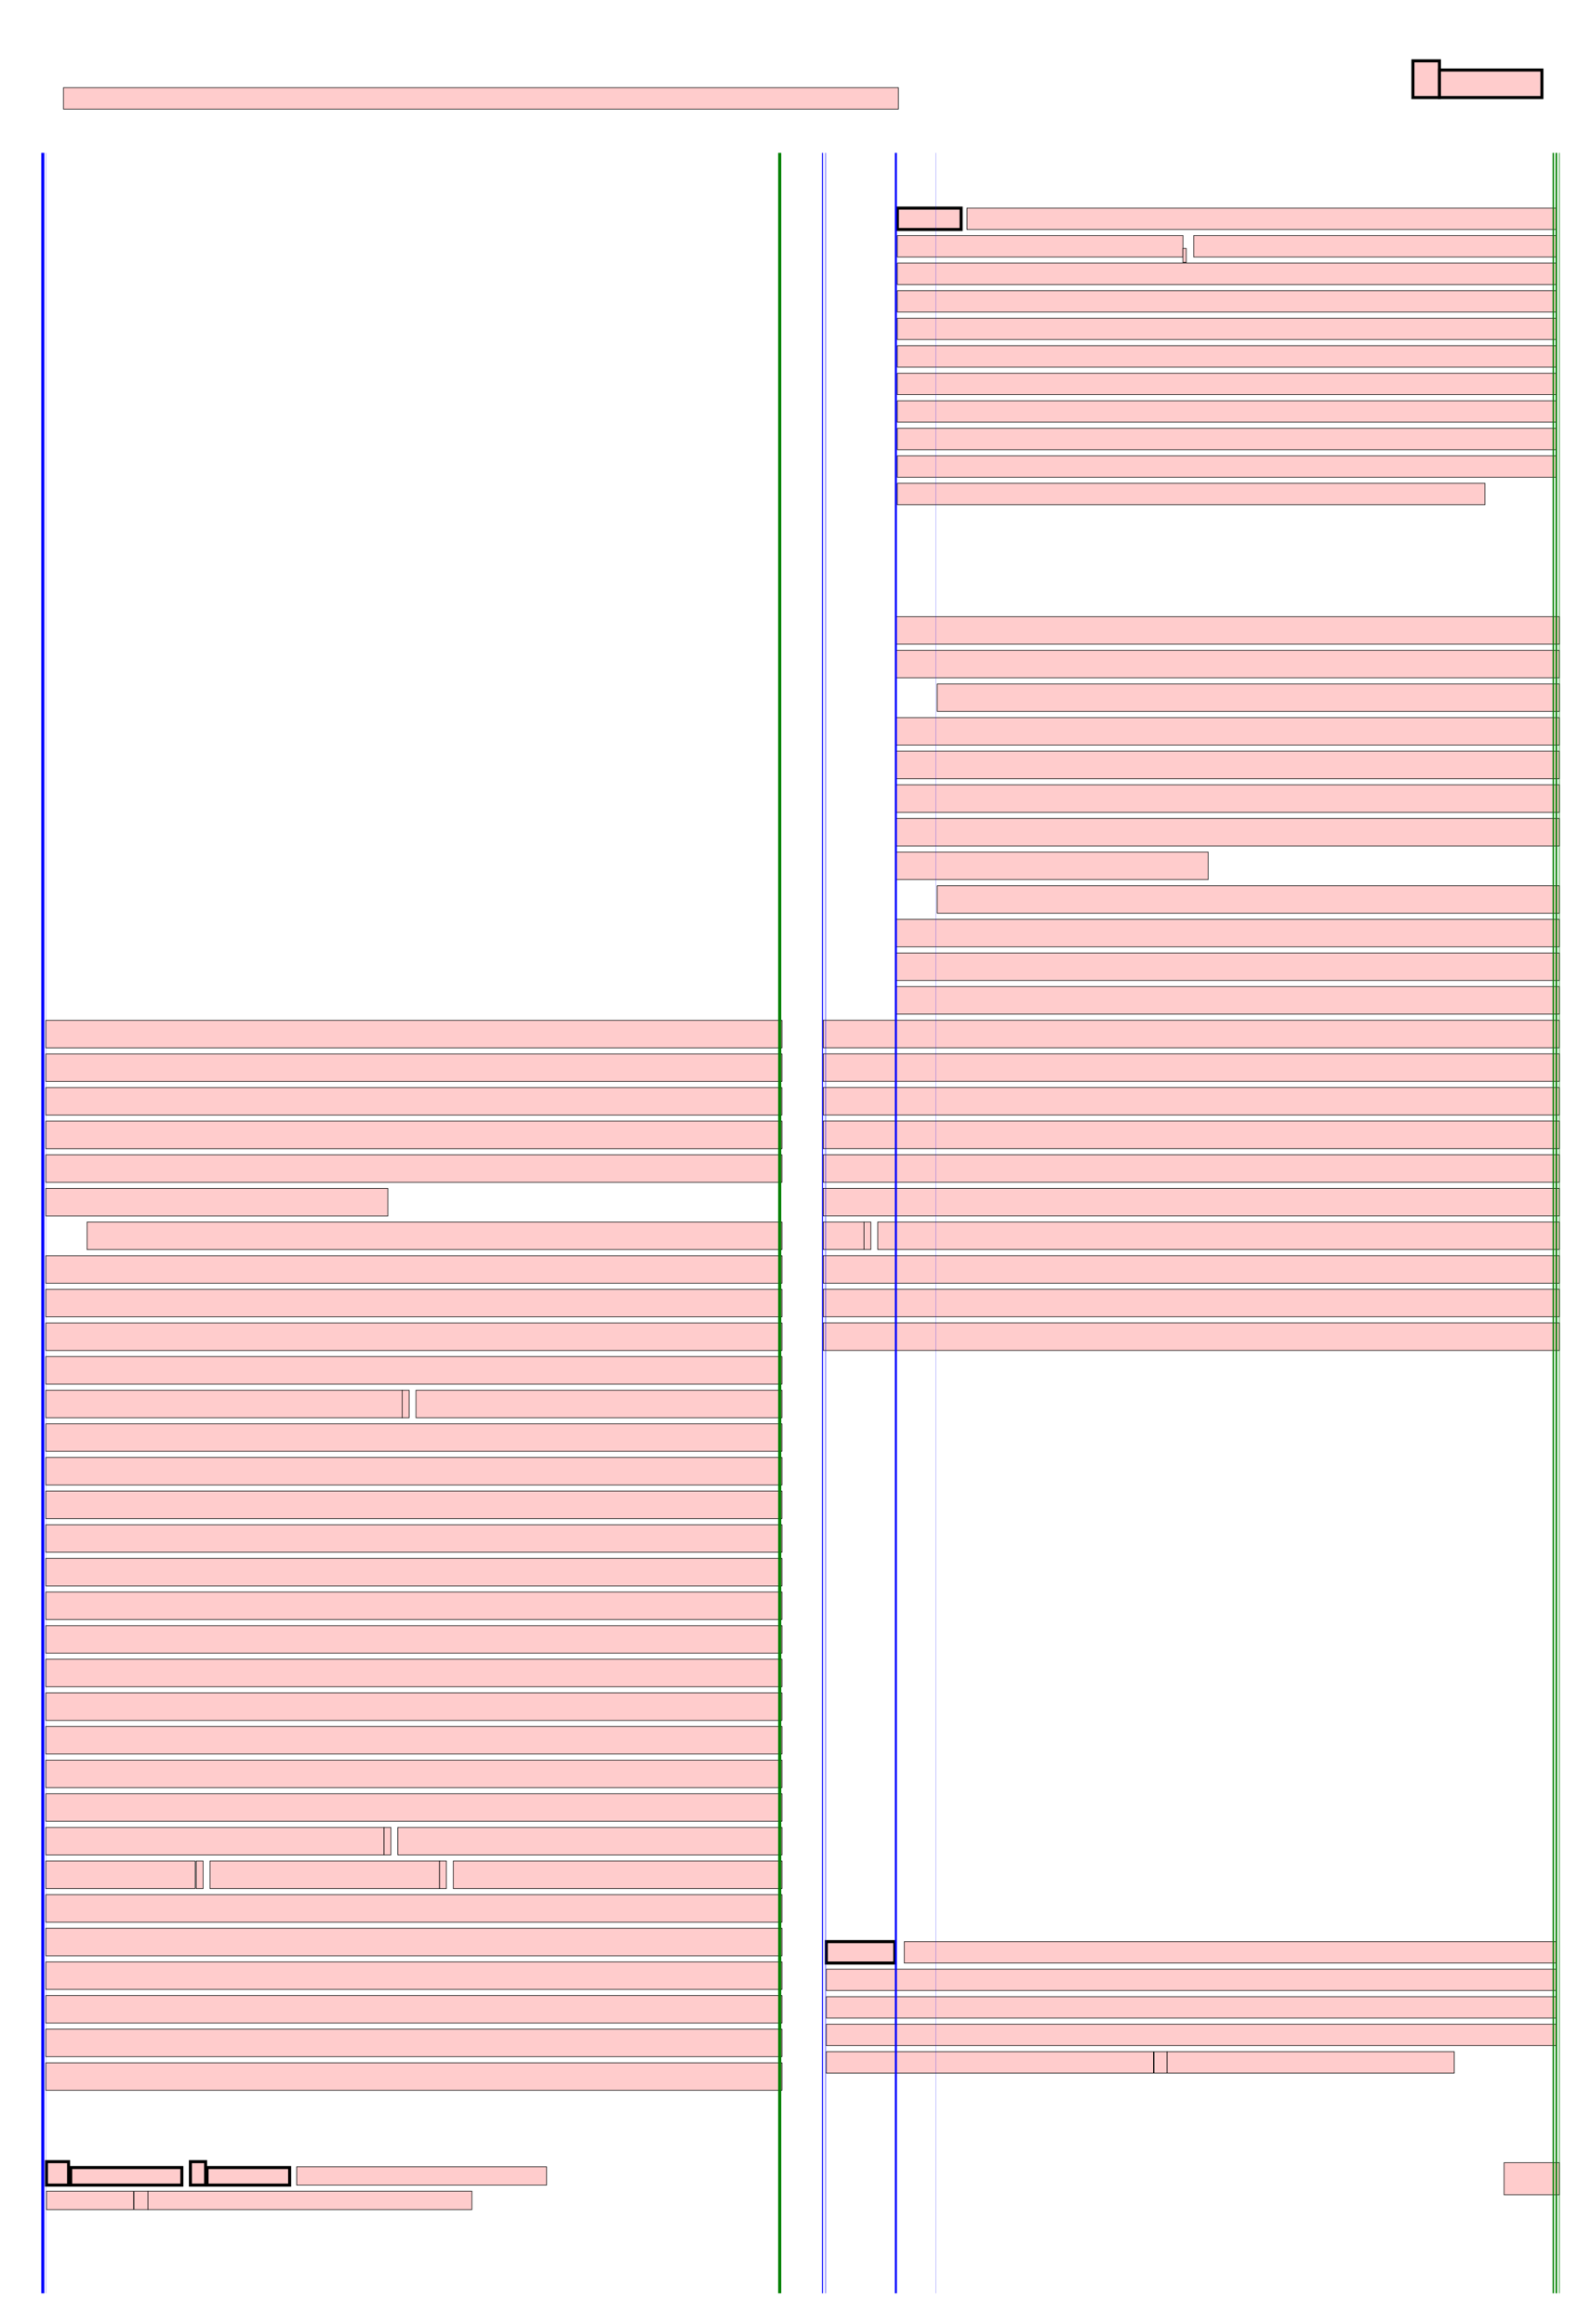 <?xml version="1.0" encoding="UTF-8"?>
<svg height="760.0" width="520.005" xmlns="http://www.w3.org/2000/svg">
 <g>
  <rect x="15.193" y="706.952" width="7.239" height="7.668" style="fill:#ffcccc;stroke:black;stroke-width:1.0;">
   <title>7.668; M; Cochin-Bold</title>
  </rect>
  <rect x="23.121" y="708.869" width="36.353" height="5.751" style="fill:#ffcccc;stroke:black;stroke-width:1.0;">
   <title>5.751; OLECULAR; Cochin-Bold</title>
  </rect>
  <rect x="62.271" y="706.952" width="4.969" height="7.668" style="fill:#ffcccc;stroke:black;stroke-width:1.0;">
   <title>7.668; T; Cochin-Bold</title>
  </rect>
  <rect x="67.713" y="708.869" width="27.015" height="5.751" style="fill:#ffcccc;stroke:black;stroke-width:1.0;">
   <title>5.751; HERAPY; Cochin-Bold</title>
  </rect>
  <rect x="97.02" y="708.62" width="81.725" height="6.0" style="fill:#ffcccc;stroke:black;stroke-width:0.2;">
   <title>6.0; Vol. 4, No. 5, November 2001; StoneSans</title>
  </rect>
  <rect x="15.192" y="716.618" width="28.477" height="6.0" style="fill:#ffcccc;stroke:black;stroke-width:0.2;">
   <title>6.0; Copyright ; StoneSans</title>
  </rect>
  <rect x="43.84" y="716.618" width="4.554" height="6.0" style="fill:#ffcccc;stroke:black;stroke-width:0.2;">
   <title>6.0; ©©; StoneSans</title>
  </rect>
  <rect x="48.394" y="716.618" width="105.945" height="6.0" style="fill:#ffcccc;stroke:black;stroke-width:0.2;">
   <title>6.0; The American Society of Gene Therapy; StoneSans</title>
  </rect>
  <rect x="491.904" y="707.283" width="18.081" height="10.5" style="fill:#ffcccc;stroke:black;stroke-width:0.2;">
   <title>10.5; 439; StoneSerif</title>
  </rect>
  <rect x="462.1" y="19.899" width="8.664" height="12.0" style="fill:#ffcccc;stroke:black;stroke-width:1.0;">
   <title>12.0; A; StoneSerif-Semibold</title>
  </rect>
  <rect x="470.763" y="22.899" width="33.512" height="9.0" style="fill:#ffcccc;stroke:black;stroke-width:1.0;">
   <title>9.0; RTICLE; StoneSerif-Semibold</title>
  </rect>
  <rect x="20.767" y="28.677" width="273.049" height="7.0" style="fill:#ffcccc;stroke:black;stroke-width:0.2;">
   <title>7.0; doi:10.1006/mthe.2001.0475, available online at http://www.idealibrary.com on IDEAL; StoneSans</title>
  </rect>
  <rect x="14.984" y="333.678" width="240.767" height="9.0" style="fill:#ffcccc;stroke:black;stroke-width:0.2;">
   <title>9.0; [24]. Because delivered plasmids must translocate into; StoneSerif</title>
  </rect>
  <rect x="14.984" y="344.676" width="240.759" height="9.0" style="fill:#ffcccc;stroke:black;stroke-width:0.2;">
   <title>9.0; the nucleus for gene transcription to take place, these; StoneSerif</title>
  </rect>
  <rect x="14.984" y="355.674" width="240.727" height="9.0" style="fill:#ffcccc;stroke:black;stroke-width:0.2;">
   <title>9.0; early techniques served to initiate cell division and cause; StoneSerif</title>
  </rect>
  <rect x="14.984" y="366.672" width="240.757" height="9.0" style="fill:#ffcccc;stroke:black;stroke-width:0.2;">
   <title>9.0; disruption of the nuclear membrane, increasing the prob-; StoneSerif</title>
  </rect>
  <rect x="14.984" y="377.67" width="240.74" height="9.0" style="fill:#ffcccc;stroke:black;stroke-width:0.2;">
   <title>9.0; ability of obtaining nuclear plasmids upon reformation; StoneSerif</title>
  </rect>
  <rect x="14.984" y="388.668" width="111.87" height="9.0" style="fill:#ffcccc;stroke:black;stroke-width:0.2;">
   <title>9.0; of the nuclear membrane.; StoneSerif</title>
  </rect>
  <rect x="28.484" y="399.666" width="227.263" height="9.0" style="fill:#ffcccc;stroke:black;stroke-width:0.2;">
   <title>9.0; Substantial effort has been invested into understand-; StoneSerif</title>
  </rect>
  <rect x="14.984" y="410.664" width="240.766" height="9.0" style="fill:#ffcccc;stroke:black;stroke-width:0.2;">
   <title>9.0; ing the mechanisms of nuclear uptake of exogenous DNA; StoneSerif</title>
  </rect>
  <rect x="14.984" y="421.662" width="240.768" height="9.0" style="fill:#ffcccc;stroke:black;stroke-width:0.2;">
   <title>9.0; for cells with intact nuclear membranes, resulting in the; StoneSerif</title>
  </rect>
  <rect x="14.984" y="432.659" width="240.768" height="9.0" style="fill:#ffcccc;stroke:black;stroke-width:0.2;">
   <title>9.0; creation of synthetic complexes containing nuclear local-; StoneSerif</title>
  </rect>
  <rect x="14.984" y="443.657" width="240.762" height="9.0" style="fill:#ffcccc;stroke:black;stroke-width:0.2;">
   <title>9.0; ization sequences (NLSs) similar to those present in their; StoneSerif</title>
  </rect>
  <rect x="14.984" y="454.655" width="116.567" height="9.0" style="fill:#ffcccc;stroke:black;stroke-width:0.2;">
   <title>9.0; viral counterparts [18,23,25; StoneSerif</title>
  </rect>
  <rect x="131.55" y="454.655" width="2.25" height="9.0" style="fill:#ffcccc;stroke:black;stroke-width:0.2;">
   <title>9.0; ––; StoneSerif</title>
  </rect>
  <rect x="136.05" y="454.655" width="119.694" height="9.0" style="fill:#ffcccc;stroke:black;stroke-width:0.2;">
   <title>9.0; 227]. Because DNA sequences; StoneSerif</title>
  </rect>
  <rect x="14.984" y="465.653" width="240.743" height="9.0" style="fill:#ffcccc;stroke:black;stroke-width:0.2;">
   <title>9.0; larger than 100 bp are unable to freely diffuse through; StoneSerif</title>
  </rect>
  <rect x="14.984" y="476.651" width="240.767" height="9.0" style="fill:#ffcccc;stroke:black;stroke-width:0.2;">
   <title>9.0; nuclear pores [28] and most delivered transgenes are 3 kb; StoneSerif</title>
  </rect>
  <rect x="14.984" y="487.649" width="240.736" height="9.0" style="fill:#ffcccc;stroke:black;stroke-width:0.2;">
   <title>9.0; or larger, nuclear uptake must happen through some facil-; StoneSerif</title>
  </rect>
  <rect x="14.984" y="498.647" width="240.77" height="9.0" style="fill:#ffcccc;stroke:black;stroke-width:0.2;">
   <title>9.0; itated manner through nuclear pore complexes, a process; StoneSerif</title>
  </rect>
  <rect x="14.984" y="509.645" width="240.757" height="9.0" style="fill:#ffcccc;stroke:black;stroke-width:0.2;">
   <title>9.0; which requires various cytoplasmic factors [21,22,29].; StoneSerif</title>
  </rect>
  <rect x="14.984" y="520.643" width="240.761" height="9.0" style="fill:#ffcccc;stroke:black;stroke-width:0.2;">
   <title>9.0; Meanwhile, nucleases present in the cytoplasm serve to; StoneSerif</title>
  </rect>
  <rect x="14.984" y="531.641" width="240.767" height="9.0" style="fill:#ffcccc;stroke:black;stroke-width:0.2;">
   <title>9.0; rapidly degrade unprotected delivered plasmids [20,30].; StoneSerif</title>
  </rect>
  <rect x="14.984" y="542.639" width="240.767" height="9.0" style="fill:#ffcccc;stroke:black;stroke-width:0.2;">
   <title>9.0; Thus, upon cytoplasmic release, it may be necessary to; StoneSerif</title>
  </rect>
  <rect x="14.984" y="553.637" width="240.744" height="9.0" style="fill:#ffcccc;stroke:black;stroke-width:0.2;">
   <title>9.0; ensure plasmid protection through maintenance of the; StoneSerif</title>
  </rect>
  <rect x="14.984" y="564.635" width="240.772" height="9.0" style="fill:#ffcccc;stroke:black;stroke-width:0.2;">
   <title>9.0; initial complex until the nuclear translocation machinery; StoneSerif</title>
  </rect>
  <rect x="14.984" y="575.633" width="240.763" height="9.0" style="fill:#ffcccc;stroke:black;stroke-width:0.2;">
   <title>9.0; can deliver the plasmid and/or complex safely into the; StoneSerif</title>
  </rect>
  <rect x="14.984" y="586.631" width="240.765" height="9.0" style="fill:#ffcccc;stroke:black;stroke-width:0.2;">
   <title>9.0; nucleus. One potential way to achieve such protection is; StoneSerif</title>
  </rect>
  <rect x="14.984" y="597.629" width="110.617" height="9.0" style="fill:#ffcccc;stroke:black;stroke-width:0.2;">
   <title>9.0; through control of vector; StoneSerif</title>
  </rect>
  <rect x="125.601" y="597.629" width="2.25" height="9.0" style="fill:#ffcccc;stroke:black;stroke-width:0.2;">
   <title>9.0; ––; StoneSerif</title>
  </rect>
  <rect x="130.1" y="597.629" width="125.657" height="9.0" style="fill:#ffcccc;stroke:black;stroke-width:0.2;">
   <title>9.0; pplasmid dissociation kinetics,; StoneSerif</title>
  </rect>
  <rect x="14.984" y="608.627" width="48.857" height="9.0" style="fill:#ffcccc;stroke:black;stroke-width:0.2;">
   <title>9.0; termed the ; StoneSerif</title>
  </rect>
  <rect x="64.177" y="608.627" width="2.25" height="9.0" style="fill:#ffcccc;stroke:black;stroke-width:0.2;">
   <title>9.0; ““; StoneSerif</title>
  </rect>
  <rect x="68.676" y="608.627" width="75.069" height="9.0" style="fill:#ffcccc;stroke:black;stroke-width:0.2;">
   <title>9.0; uunpackaging rate.; StoneSerif</title>
  </rect>
  <rect x="143.744" y="608.627" width="2.25" height="9.0" style="fill:#ffcccc;stroke:black;stroke-width:0.2;">
   <title>9.0; ””; StoneSerif</title>
  </rect>
  <rect x="148.243" y="608.627" width="107.506" height="9.0" style="fill:#ffcccc;stroke:black;stroke-width:0.2;">
   <title>9.0; It has been shown previ-; StoneSerif</title>
  </rect>
  <rect x="14.984" y="619.625" width="240.763" height="9.0" style="fill:#ffcccc;stroke:black;stroke-width:0.2;">
   <title>9.0; ously for a polyplex system of epidermal growth factor; StoneSerif</title>
  </rect>
  <rect x="14.984" y="630.623" width="240.769" height="9.0" style="fill:#ffcccc;stroke:black;stroke-width:0.2;">
   <title>9.0; targeted polylysine that an optimum intermediate poly-; StoneSerif</title>
  </rect>
  <rect x="14.984" y="641.621" width="240.765" height="9.0" style="fill:#ffcccc;stroke:black;stroke-width:0.2;">
   <title>9.0; mer length exists corresponding to an optimal unpackag-; StoneSerif</title>
  </rect>
  <rect x="14.984" y="652.619" width="240.757" height="9.0" style="fill:#ffcccc;stroke:black;stroke-width:0.2;">
   <title>9.0; ing rate constant that resulted in maximal gene tran-; StoneSerif</title>
  </rect>
  <rect x="14.984" y="663.617" width="240.761" height="9.0" style="fill:#ffcccc;stroke:black;stroke-width:0.2;">
   <title>9.0; scription [8]. If unpackaging occurs too readily,; StoneSerif</title>
  </rect>
  <rect x="14.984" y="674.615" width="240.763" height="9.0" style="fill:#ffcccc;stroke:black;stroke-width:0.2;">
   <title>9.0; cytoplasmic plasmid degradation occurs, whereas if; StoneSerif</title>
  </rect>
  <rect x="293.019" y="201.678" width="216.978" height="9.0" style="fill:#ffcccc;stroke:black;stroke-width:0.2;">
   <title>9.0; unpackaging occurs too slowly or not at all, the plas-; StoneSerif</title>
  </rect>
  <rect x="293.019" y="212.676" width="216.942" height="9.0" style="fill:#ffcccc;stroke:black;stroke-width:0.2;">
   <title>9.0; mid is inaccessible to the transcriptional machinery.; StoneSerif</title>
  </rect>
  <rect x="306.519" y="223.674" width="203.481" height="9.0" style="fill:#ffcccc;stroke:black;stroke-width:0.2;">
   <title>9.0; Lastly, successful nuclear delivery of intact plas-; StoneSerif</title>
  </rect>
  <rect x="293.019" y="234.672" width="216.962" height="9.0" style="fill:#ffcccc;stroke:black;stroke-width:0.2;">
   <title>9.0; mids may not necessarily be sufficient to insure high; StoneSerif</title>
  </rect>
  <rect x="293.019" y="245.67" width="216.947" height="9.0" style="fill:#ffcccc;stroke:black;stroke-width:0.2;">
   <title>9.0; protein production. Cellular regulation at the level; StoneSerif</title>
  </rect>
  <rect x="293.019" y="256.668" width="216.983" height="9.0" style="fill:#ffcccc;stroke:black;stroke-width:0.2;">
   <title>9.0; of transcription, translation, and silencing may be; StoneSerif</title>
  </rect>
  <rect x="293.019" y="267.666" width="216.979" height="9.0" style="fill:#ffcccc;stroke:black;stroke-width:0.2;">
   <title>9.0; involved, as well as the loss of plasmid by dilution; StoneSerif</title>
  </rect>
  <rect x="293.019" y="278.664" width="102.111" height="9.0" style="fill:#ffcccc;stroke:black;stroke-width:0.2;">
   <title>9.0; in dividing cells [17,19].; StoneSerif</title>
  </rect>
  <rect x="306.519" y="289.662" width="203.461" height="9.0" style="fill:#ffcccc;stroke:black;stroke-width:0.2;">
   <title>9.0; Clearly, the cellular processes involved in the; StoneSerif</title>
  </rect>
  <rect x="293.019" y="300.659" width="216.972" height="9.0" style="fill:#ffcccc;stroke:black;stroke-width:0.2;">
   <title>9.0; route to achieving successful gene delivery are; StoneSerif</title>
  </rect>
  <rect x="293.019" y="311.657" width="216.975" height="9.0" style="fill:#ffcccc;stroke:black;stroke-width:0.2;">
   <title>9.0; numerous and complex. So, too, are the design; StoneSerif</title>
  </rect>
  <rect x="293.019" y="322.655" width="216.968" height="9.0" style="fill:#ffcccc;stroke:black;stroke-width:0.2;">
   <title>9.0; parameters available for synthetic vector develop-; StoneSerif</title>
  </rect>
  <rect x="269.232" y="333.653" width="240.732" height="9.0" style="fill:#ffcccc;stroke:black;stroke-width:0.2;">
   <title>9.0; ment. Computational modeling provides a useful tool for; StoneSerif</title>
  </rect>
  <rect x="269.232" y="344.651" width="240.773" height="9.0" style="fill:#ffcccc;stroke:black;stroke-width:0.2;">
   <title>9.0; analysis and characterization, as well as optimization of; StoneSerif</title>
  </rect>
  <rect x="269.232" y="355.649" width="240.746" height="9.0" style="fill:#ffcccc;stroke:black;stroke-width:0.2;">
   <title>9.0; such complex systems. Although this kind of approach; StoneSerif</title>
  </rect>
  <rect x="269.232" y="366.647" width="240.764" height="9.0" style="fill:#ffcccc;stroke:black;stroke-width:0.2;">
   <title>9.0; has, in fact, begun to be used for gene therapy systems,; StoneSerif</title>
  </rect>
  <rect x="269.232" y="377.645" width="240.762" height="9.0" style="fill:#ffcccc;stroke:black;stroke-width:0.2;">
   <title>9.0; beginning with initial pharmacokinetic models and; StoneSerif</title>
  </rect>
  <rect x="269.232" y="388.643" width="240.756" height="9.0" style="fill:#ffcccc;stroke:black;stroke-width:0.2;">
   <title>9.0; extending to models of viral attachment and infection; StoneSerif</title>
  </rect>
  <rect x="269.232" y="399.641" width="13.327" height="9.0" style="fill:#ffcccc;stroke:black;stroke-width:0.2;">
   <title>9.0; [31; StoneSerif</title>
  </rect>
  <rect x="282.559" y="399.641" width="2.25" height="9.0" style="fill:#ffcccc;stroke:black;stroke-width:0.2;">
   <title>9.0; ––; StoneSerif</title>
  </rect>
  <rect x="287.058" y="399.641" width="222.944" height="9.0" style="fill:#ffcccc;stroke:black;stroke-width:0.2;">
   <title>9.0; 335], there are no kinetic models available at the pres-; StoneSerif</title>
  </rect>
  <rect x="269.232" y="410.639" width="240.753" height="9.0" style="fill:#ffcccc;stroke:black;stroke-width:0.2;">
   <title>9.0; ent time focused on characterizing gene delivery processes; StoneSerif</title>
  </rect>
  <rect x="269.232" y="421.637" width="240.77" height="9.0" style="fill:#ffcccc;stroke:black;stroke-width:0.2;">
   <title>9.0; at the cellular and subcellular levels with the aim of elu-; StoneSerif</title>
  </rect>
  <rect x="269.232" y="432.635" width="240.769" height="9.0" style="fill:#ffcccc;stroke:black;stroke-width:0.2;">
   <title>9.0; cidating design principles for how transgene delivery and; StoneSerif</title>
  </rect>
  <rect x="293.476" y="68.056" width="20.847" height="7.0" style="fill:#ffcccc;stroke:black;stroke-width:1.0;">
   <title>7.0; FIG. 1.; StoneSans-Semibold</title>
  </rect>
  <rect x="316.247" y="68.056" width="192.751" height="7.0" style="fill:#ffcccc;stroke:black;stroke-width:0.2;">
   <title>7.0; Schematic diagram of the computational model for gene deliv-; StoneSans</title>
  </rect>
  <rect x="293.476" y="77.058" width="93.426" height="7.0" style="fill:#ffcccc;stroke:black;stroke-width:0.2;">
   <title>7.0; ery. Kinetic rate parameters (k; StoneSans</title>
  </rect>
  <rect x="386.871" y="81.256" width="1.083" height="4.55" style="fill:#ffcccc;stroke:black;stroke-width:0.2;">
   <title>4.55; i; StoneSans</title>
  </rect>
  <rect x="390.398" y="77.056" width="118.574" height="7.0" style="fill:#ffcccc;stroke:black;stroke-width:0.2;">
   <title>7.0; defined in Table 1) and species (Table; StoneSans</title>
  </rect>
  <rect x="293.476" y="86.058" width="215.486" height="7.0" style="fill:#ffcccc;stroke:black;stroke-width:0.2;">
   <title>7.0; 2) are labeled. Successful gene delivery begins with the binding of a; StoneSans</title>
  </rect>
  <rect x="293.476" y="95.06" width="215.502" height="7.0" style="fill:#ffcccc;stroke:black;stroke-width:0.2;">
   <title>7.0; complex to the cell surface followed by internalization and requires; StoneSans</title>
  </rect>
  <rect x="293.476" y="104.062" width="215.498" height="7.0" style="fill:#ffcccc;stroke:black;stroke-width:0.2;">
   <title>7.0; endosomal escape. The complex can then be imported into the nucleus; StoneSans</title>
  </rect>
  <rect x="293.476" y="113.064" width="215.514" height="7.0" style="fill:#ffcccc;stroke:black;stroke-width:0.2;">
   <title>7.0; if the cellular nuclear import machinery binds and associates with; StoneSans</title>
  </rect>
  <rect x="293.476" y="122.066" width="215.521" height="7.0" style="fill:#ffcccc;stroke:black;stroke-width:0.2;">
   <title>7.0; nuclear pores. Conversely, the complex may unpackage in the cyto-; StoneSans</title>
  </rect>
  <rect x="293.476" y="131.068" width="215.519" height="7.0" style="fill:#ffcccc;stroke:black;stroke-width:0.2;">
   <title>7.0; plasm, exposing free plasmids and allowing for nuclear import by a sim-; StoneSans</title>
  </rect>
  <rect x="293.476" y="140.071" width="215.484" height="7.0" style="fill:#ffcccc;stroke:black;stroke-width:0.2;">
   <title>7.0; ilar mechanism while plasmid degradation simultaneously competes.; StoneSans</title>
  </rect>
  <rect x="293.476" y="149.073" width="215.489" height="7.0" style="fill:#ffcccc;stroke:black;stroke-width:0.2;">
   <title>7.0; Within the nucleus, the import machinery must dissociate, and deliv-; StoneSans</title>
  </rect>
  <rect x="293.476" y="158.057" width="192.174" height="7.0" style="fill:#ffcccc;stroke:black;stroke-width:0.2;">
   <title>7.0; ered complexes must unpackage to allow for gene expression.; StoneSans</title>
  </rect>
  <rect x="270.234" y="634.987" width="22.423" height="7.0" style="fill:#ffcccc;stroke:black;stroke-width:1.0;">
   <title>7.0; FIG. 2.; StoneSans-Semibold</title>
  </rect>
  <rect x="295.735" y="634.987" width="213.235" height="7.0" style="fill:#ffcccc;stroke:black;stroke-width:0.2;">
   <title>7.0; Experimental internalization and nuclear uptake kinetic data.C3A; StoneSans</title>
  </rect>
  <rect x="270.234" y="643.989" width="238.75" height="7.0" style="fill:#ffcccc;stroke:black;stroke-width:0.2;">
   <title>7.0; human hepatoblastoma cells were transfected with a GFP plasmid by means; StoneSans</title>
  </rect>
  <rect x="270.234" y="652.991" width="238.757" height="7.0" style="fill:#ffcccc;stroke:black;stroke-width:0.2;">
   <title>7.0; of Lipofectamine, for increasing time periods. At the denoted time points,; StoneSans</title>
  </rect>
  <rect x="270.234" y="661.993" width="238.756" height="7.0" style="fill:#ffcccc;stroke:black;stroke-width:0.2;">
   <title>7.0; plasmids were isolated from entire cells or purified nuclei, quantified, and nor-; StoneSans</title>
  </rect>
  <rect x="270.234" y="670.987" width="106.993" height="7.0" style="fill:#ffcccc;stroke:black;stroke-width:0.2;">
   <title>7.0; malized to the endogenous gene, ; StoneSans</title>
  </rect>
  <rect x="377.427" y="670.987" width="4.277" height="7.0" style="fill:#ffcccc;stroke:black;stroke-width:0.2;">
   <title>7.0; ❷ char: 2; name: H9252; f: Universal-GreekwithMathPi; fn: BFHKPM+Universal-GreekwithMathPi; e: Dictionary ❷ char: 2; name: H9252; f: Universal-GreekwithMathPi; fn: BFHKPM+Universal-GreekwithMat; Universal-GreekwithMathPi</title>
  </rect>
  <rect x="381.704" y="670.987" width="93.913" height="7.0" style="fill:#ffcccc;stroke:black;stroke-width:0.2;">
   <title>7.0; --actin, using quantitative PCR.; StoneSans</title>
  </rect>
  <line x1="14.0" y1="50.0" x2="14.0" y2="750.0" style="stroke:blue;stroke-width:1.0;"/>
  <line x1="293.0" y1="50.0" x2="293.0" y2="750.0" style="stroke:blue;stroke-width:0.677;"/>
  <line x1="269.0" y1="50.0" x2="269.0" y2="750.0" style="stroke:blue;stroke-width:0.323;"/>
  <line x1="270.0" y1="50.0" x2="270.0" y2="750.0" style="stroke:blue;stroke-width:0.161;"/>
  <line x1="15.0" y1="50.0" x2="15.0" y2="750.0" style="stroke:blue;stroke-width:0.065;"/>
  <line x1="306.0" y1="50.0" x2="306.0" y2="750.0" style="stroke:blue;stroke-width:0.065;"/>
  <line x1="255.0" y1="50.0" x2="255.0" y2="750.0" style="stroke:green;stroke-width:1.0;"/>
  <line x1="509.0" y1="50.0" x2="509.0" y2="750.0" style="stroke:green;stroke-width:0.516;"/>
  <line x1="508.0" y1="50.0" x2="508.0" y2="750.0" style="stroke:green;stroke-width:0.452;"/>
  <line x1="510.0" y1="50.0" x2="510.0" y2="750.0" style="stroke:green;stroke-width:0.194;"/>
 </g>
</svg>
